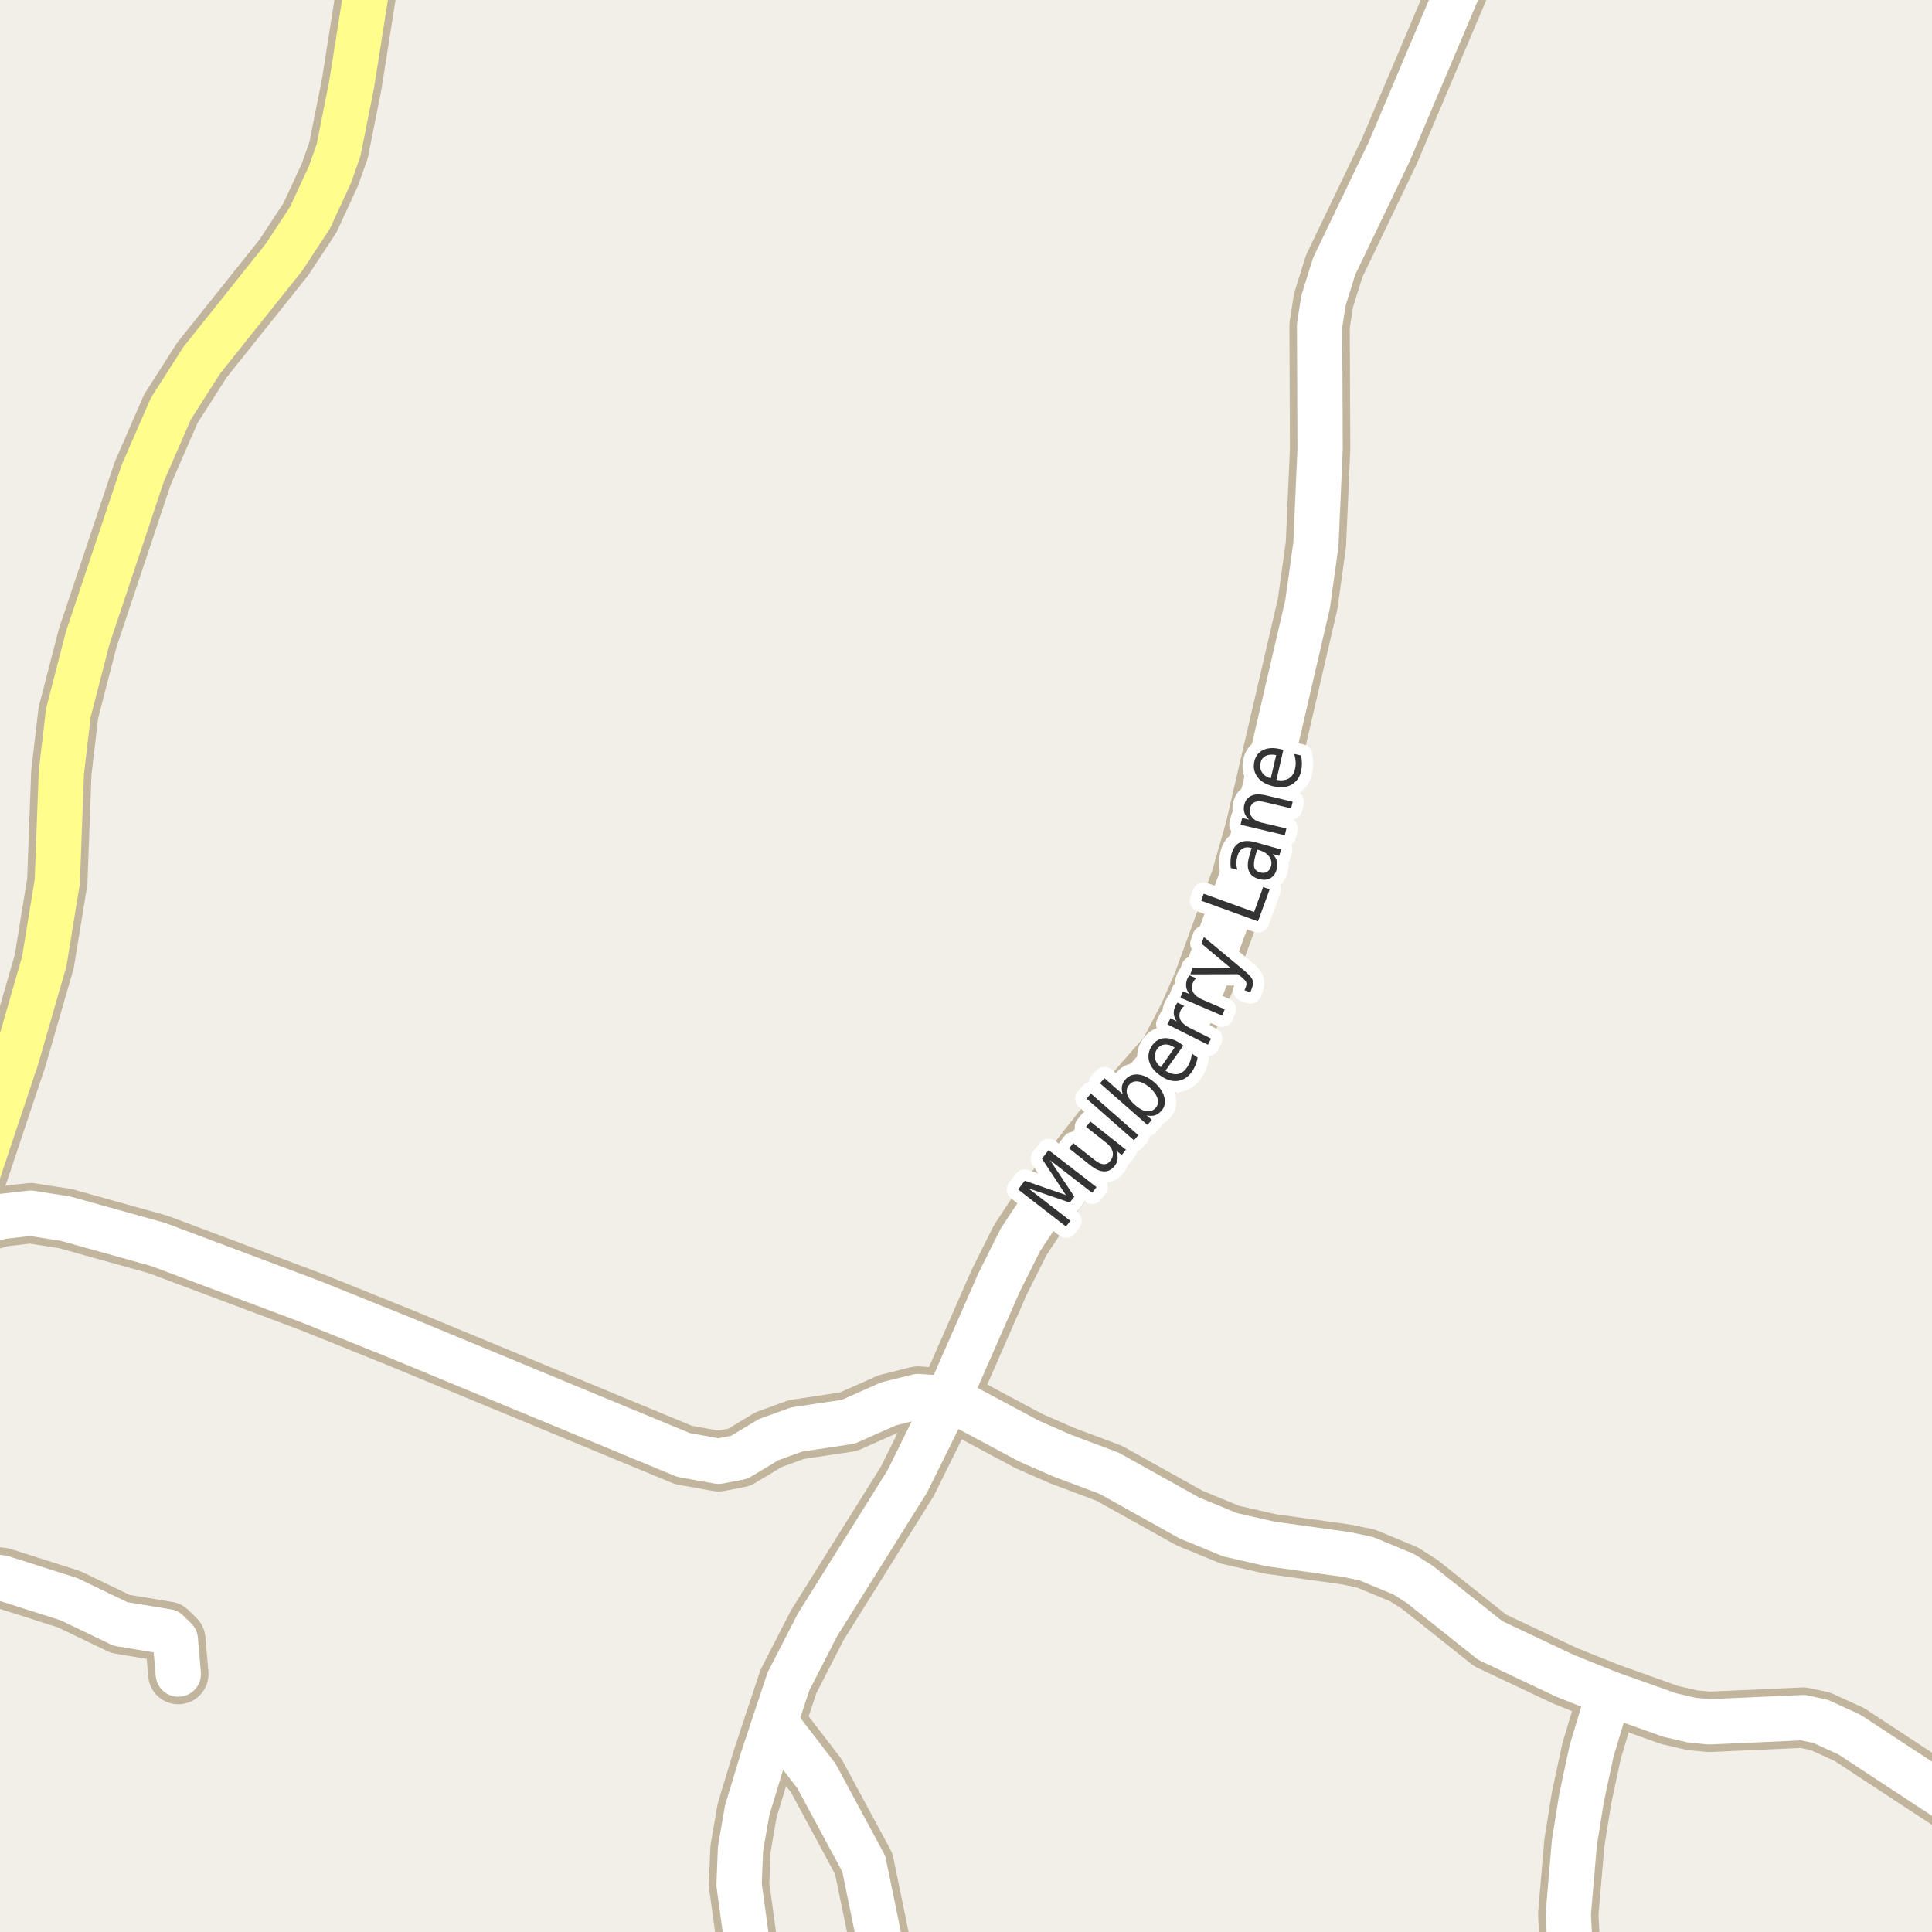 <?xml version="1.0" encoding="UTF-8"?>
<svg xmlns="http://www.w3.org/2000/svg" xmlns:xlink="http://www.w3.org/1999/xlink" width="256pt" height="256pt" viewBox="0 0 256 256" version="1.1">
<g id="surface2">
<rect x="0" y="0" width="256" height="256" style="fill:rgb(94.902%,93.725%,91.373%);fill-opacity:1;stroke:none;"/>
<path style="fill:none;stroke-width:8;stroke-linecap:round;stroke-linejoin:round;stroke:rgb(75.686%,70.98%,61.569%);stroke-opacity:1;stroke-miterlimit:10;" d="M -6.156 208.473 L 0.227 209.066 L 9.152 211.906 L 15.957 215.18 L 22.18 216.211 L 23.227 217.238 L 23.625 221.824 "/>
<path style="fill:none;stroke-width:8;stroke-linecap:round;stroke-linejoin:round;stroke:rgb(75.686%,70.98%,61.569%);stroke-opacity:1;stroke-miterlimit:10;" d="M 113.254 264 L 116.645 257.625 L 114.453 246.961 L 108.184 235.328 L 102.688 228.184 "/>
<path style="fill:none;stroke-width:8;stroke-linecap:round;stroke-linejoin:round;stroke:rgb(75.686%,70.98%,61.569%);stroke-opacity:1;stroke-miterlimit:10;" d="M 213.184 224.379 L 210.898 231.992 L 209.57 238.195 L 208.613 244.184 L 207.801 253.637 L 208.34 264 "/>
<path style="fill:none;stroke-width:8;stroke-linecap:round;stroke-linejoin:round;stroke:rgb(75.686%,70.98%,61.569%);stroke-opacity:1;stroke-miterlimit:10;" d="M 99.879 264 L 99.703 262.242 L 99.027 257.75 L 97.934 249.766 L 98.117 244.996 L 99.004 239.883 L 101.055 233.113 L 102.688 228.184 L 104.48 222.789 L 108.301 215.336 L 120.207 196.312 L 125.477 185.676 L 132.371 169.957 L 135.191 164.312 L 137.848 160.289 L 146.215 149.621 L 154.883 139.734 L 157.539 134.648 L 159.402 130.379 L 164.457 116.527 L 166.324 109.98 L 173.266 80.035 L 174.363 72.145 L 174.922 59.512 L 174.852 43.168 L 175.363 39.832 L 176.785 35.277 L 184.078 20.086 L 195.52 -6.895 L 196.535 -9 "/>
<path style="fill:none;stroke-width:8;stroke-linecap:round;stroke-linejoin:round;stroke:rgb(75.686%,70.98%,61.569%);stroke-opacity:1;stroke-miterlimit:10;" d="M -5.598 162.098 L -3.359 162.254 L 0.203 161.191 L 4.051 160.754 L 8.664 161.473 L 20.965 164.902 L 41.262 172.516 L 53.332 177.379 L 90.547 192.785 L 95.207 193.629 L 97.957 193.098 L 101.848 190.758 L 105.551 189.418 L 112.402 188.391 L 117.738 186.02 L 121.629 185.051 L 123.492 185.176 L 125.477 185.676 L 127.48 186.207 L 136.332 190.945 L 140.668 192.848 L 146.98 195.219 L 157.609 201.145 L 162.992 203.359 L 168.305 204.574 L 178.418 205.98 L 181.051 206.539 L 186.012 208.598 L 188.133 209.941 L 197.453 217.363 L 207.355 222.043 L 213.184 224.379 L 221.246 227.25 L 224.227 227.938 L 226.512 228.152 L 238.93 227.594 L 241.238 228.094 L 245.059 229.84 L 264 242.27 "/>
<path style="fill:none;stroke-width:8;stroke-linecap:round;stroke-linejoin:round;stroke:rgb(75.686%,70.98%,61.569%);stroke-opacity:1;stroke-miterlimit:10;" d="M -7.227 264 L -7.227 260.09 L -5.691 229.84 L -5.691 221.512 L -6.156 208.473 L -7.09 195.719 L -8.395 181.527 L -8.395 172.266 L -8.207 171.109 L -6.949 165.777 L -5.598 162.098 L -2.824 155.141 L 2.207 140.078 L 5.867 127.383 L 7.59 116.809 L 8.129 102.367 L 9.059 94.445 L 11.621 84.527 L 18.918 62.695 L 22.645 54.148 L 26.746 47.723 L 37.629 34.094 L 41.074 28.852 L 43.711 23.145 L 44.852 19.93 L 46.598 11.168 L 49.777 -9 "/>
<path style="fill:none;stroke-width:6;stroke-linecap:round;stroke-linejoin:round;stroke:rgb(100%,100%,100%);stroke-opacity:1;stroke-miterlimit:10;" d="M -6.156 208.473 L 0.227 209.066 L 9.152 211.906 L 15.957 215.18 L 22.18 216.211 L 23.227 217.238 L 23.625 221.824 "/>
<path style="fill:none;stroke-width:6;stroke-linecap:round;stroke-linejoin:round;stroke:rgb(100%,100%,100%);stroke-opacity:1;stroke-miterlimit:10;" d="M 113.254 264 L 116.645 257.625 L 114.453 246.961 L 108.184 235.328 L 102.688 228.184 "/>
<path style="fill:none;stroke-width:6;stroke-linecap:round;stroke-linejoin:round;stroke:rgb(100%,100%,100%);stroke-opacity:1;stroke-miterlimit:10;" d="M 213.184 224.379 L 210.898 231.992 L 209.57 238.195 L 208.613 244.184 L 207.801 253.637 L 208.34 264 "/>
<path style="fill:none;stroke-width:6;stroke-linecap:round;stroke-linejoin:round;stroke:rgb(100%,100%,100%);stroke-opacity:1;stroke-miterlimit:10;" d="M 99.879 264 L 99.703 262.242 L 99.027 257.75 L 97.934 249.766 L 98.117 244.996 L 99.004 239.883 L 101.055 233.113 L 102.688 228.184 L 104.48 222.789 L 108.301 215.336 L 120.207 196.312 L 125.477 185.676 L 132.371 169.957 L 135.191 164.312 L 137.848 160.289 L 146.215 149.621 L 154.883 139.734 L 157.539 134.648 L 159.402 130.379 L 164.457 116.527 L 166.324 109.98 L 173.266 80.035 L 174.363 72.145 L 174.922 59.512 L 174.852 43.168 L 175.363 39.832 L 176.785 35.277 L 184.078 20.086 L 195.52 -6.895 L 196.535 -9 "/>
<path style="fill:none;stroke-width:6;stroke-linecap:round;stroke-linejoin:round;stroke:rgb(100%,100%,100%);stroke-opacity:1;stroke-miterlimit:10;" d="M -5.598 162.098 L -3.359 162.254 L 0.203 161.191 L 4.051 160.754 L 8.664 161.473 L 20.965 164.902 L 41.262 172.516 L 53.332 177.379 L 90.547 192.785 L 95.207 193.629 L 97.957 193.098 L 101.848 190.758 L 105.551 189.418 L 112.402 188.391 L 117.738 186.02 L 121.629 185.051 L 123.492 185.176 L 125.477 185.676 L 127.48 186.207 L 136.332 190.945 L 140.668 192.848 L 146.98 195.219 L 157.609 201.145 L 162.992 203.359 L 168.305 204.574 L 178.418 205.98 L 181.051 206.539 L 186.012 208.598 L 188.133 209.941 L 197.453 217.363 L 207.355 222.043 L 213.184 224.379 L 221.246 227.25 L 224.227 227.938 L 226.512 228.152 L 238.93 227.594 L 241.238 228.094 L 245.059 229.84 L 264 242.27 "/>
<path style="fill:none;stroke-width:6;stroke-linecap:round;stroke-linejoin:round;stroke:rgb(100%,99.216%,54.51%);stroke-opacity:1;stroke-miterlimit:10;" d="M -7.227 264 L -7.227 260.09 L -5.691 229.84 L -5.691 221.512 L -6.156 208.473 L -7.09 195.719 L -8.395 181.527 L -8.395 172.266 L -8.207 171.109 L -6.949 165.777 L -5.598 162.098 L -2.824 155.141 L 2.207 140.078 L 5.867 127.383 L 7.59 116.809 L 8.129 102.367 L 9.059 94.445 L 11.621 84.527 L 18.918 62.695 L 22.645 54.148 L 26.746 47.723 L 37.629 34.094 L 41.074 28.852 L 43.711 23.145 L 44.852 19.93 L 46.598 11.168 L 49.777 -9 "/>
<path style="fill:none;stroke-width:3;stroke-linecap:round;stroke-linejoin:round;stroke:rgb(100%,100%,100%);stroke-opacity:1;stroke-miterlimit:10;" d="M 134.902 157.609 L 135.793 156.453 L 141.23 158.344 L 138.059 153.531 L 138.949 152.391 L 145.293 157.297 L 144.715 158.047 L 139.137 153.734 L 142.355 158.562 L 141.746 159.344 L 136.246 157.453 L 141.824 161.766 L 141.246 162.516 Z M 144.523 154.438 L 141.664 152.172 L 142.211 151.469 L 145.039 153.703 C 145.488 154.059 145.883 154.246 146.227 154.266 C 146.578 154.289 146.875 154.141 147.117 153.828 C 147.418 153.453 147.523 153.055 147.43 152.625 C 147.336 152.199 147.055 151.797 146.586 151.422 L 143.914 149.312 L 144.477 148.609 L 149.195 152.344 L 148.633 153.047 L 147.914 152.469 C 148.059 152.875 148.117 153.246 148.086 153.578 C 148.055 153.902 147.918 154.215 147.68 154.516 C 147.293 154.996 146.828 155.23 146.289 155.219 C 145.758 155.211 145.172 154.949 144.523 154.438 Z M 142.93 150.328 Z M 143.973 145.574 L 144.551 144.902 L 150.832 150.418 L 150.254 151.09 Z M 152.363 144.117 C 151.809 143.641 151.297 143.367 150.816 143.305 C 150.328 143.234 149.934 143.375 149.629 143.727 C 149.309 144.082 149.215 144.5 149.348 144.977 C 149.484 145.445 149.828 145.922 150.379 146.398 C 150.922 146.891 151.434 147.172 151.91 147.242 C 152.398 147.305 152.805 147.16 153.129 146.805 C 153.43 146.453 153.512 146.039 153.379 145.57 C 153.242 145.094 152.902 144.609 152.363 144.117 Z M 148.785 145.008 C 148.652 144.633 148.609 144.285 148.66 143.961 C 148.715 143.629 148.875 143.312 149.145 143.008 C 149.582 142.52 150.152 142.312 150.848 142.383 C 151.543 142.457 152.254 142.805 152.973 143.43 C 153.68 144.055 154.117 144.719 154.285 145.414 C 154.461 146.102 154.332 146.691 153.895 147.18 C 153.621 147.484 153.332 147.688 153.02 147.789 C 152.707 147.883 152.348 147.883 151.941 147.789 L 152.629 148.383 L 152.035 149.055 L 145.754 143.539 L 146.348 142.867 Z M 156.41 138.262 L 156.801 138.543 L 154.426 141.871 C 155.012 142.238 155.543 142.387 156.02 142.324 C 156.496 142.254 156.902 141.977 157.238 141.496 C 157.445 141.215 157.602 140.926 157.707 140.621 C 157.809 140.309 157.887 139.973 157.941 139.605 L 158.691 140.137 C 158.629 140.492 158.527 140.832 158.395 141.152 C 158.27 141.465 158.105 141.762 157.91 142.043 C 157.41 142.742 156.785 143.137 156.035 143.23 C 155.285 143.316 154.52 143.074 153.738 142.512 C 152.938 141.949 152.441 141.309 152.254 140.59 C 152.066 139.871 152.207 139.18 152.676 138.512 C 153.094 137.918 153.637 137.602 154.301 137.559 C 154.969 137.52 155.672 137.754 156.41 138.262 Z M 155.645 138.809 C 155.207 138.508 154.781 138.371 154.363 138.402 C 153.949 138.426 153.609 138.613 153.348 138.965 C 153.066 139.371 152.969 139.793 153.051 140.23 C 153.125 140.66 153.379 141.051 153.816 141.402 Z M 156.938 133.309 C 156.836 133.371 156.742 133.449 156.656 133.543 C 156.574 133.629 156.508 133.73 156.453 133.855 C 156.227 134.316 156.215 134.746 156.422 135.152 C 156.633 135.551 157.039 135.898 157.641 136.199 L 160.469 137.621 L 160.062 138.434 L 154.688 135.73 L 155.094 134.918 L 155.938 135.34 C 155.688 135.008 155.555 134.668 155.531 134.324 C 155.5 133.98 155.586 133.621 155.781 133.246 C 155.805 133.184 155.836 133.121 155.875 133.059 C 155.918 132.996 155.969 132.93 156.031 132.855 Z M 158.52 129.621 C 158.418 129.695 158.328 129.785 158.254 129.887 C 158.184 129.98 158.121 130.09 158.066 130.215 C 157.871 130.684 157.887 131.113 158.113 131.496 C 158.332 131.883 158.754 132.211 159.379 132.48 L 162.285 133.73 L 161.941 134.574 L 156.41 132.199 L 156.754 131.355 L 157.613 131.715 C 157.363 131.414 157.219 131.09 157.176 130.746 C 157.125 130.395 157.184 130.023 157.348 129.637 C 157.379 129.574 157.418 129.512 157.457 129.449 C 157.488 129.387 157.531 129.316 157.582 129.23 Z M 164.895 128.633 C 165.488 129.125 165.84 129.52 165.957 129.82 C 166.07 130.113 166.059 130.445 165.926 130.82 L 165.676 131.492 L 164.91 131.211 L 165.098 130.711 C 165.18 130.484 165.184 130.285 165.113 130.117 C 165.039 129.953 164.805 129.707 164.41 129.383 L 164.035 129.086 L 157.723 129.102 L 158.035 128.227 L 163.035 128.242 L 159.207 125.039 L 159.52 124.164 Z M 159.156 119.348 L 159.5 118.426 L 166.172 120.848 L 167.375 117.535 L 168.234 117.848 L 166.688 122.082 Z M 166.332 113.438 C 166.145 114.137 166.105 114.648 166.207 114.969 C 166.312 115.281 166.574 115.496 166.988 115.609 C 167.324 115.703 167.621 115.68 167.879 115.531 C 168.141 115.387 168.316 115.141 168.41 114.797 C 168.543 114.32 168.465 113.887 168.176 113.5 C 167.887 113.105 167.434 112.82 166.816 112.641 L 166.582 112.578 Z M 166.441 111.625 L 169.754 112.562 L 169.504 113.406 L 168.629 113.156 C 168.93 113.469 169.121 113.793 169.207 114.125 C 169.289 114.461 169.27 114.84 169.145 115.266 C 168.996 115.797 168.711 116.172 168.285 116.391 C 167.859 116.609 167.363 116.637 166.801 116.469 C 166.156 116.293 165.723 115.961 165.504 115.469 C 165.285 114.98 165.285 114.344 165.504 113.562 L 165.848 112.359 L 165.77 112.344 C 165.324 112.219 164.941 112.258 164.629 112.453 C 164.316 112.641 164.094 112.977 163.957 113.453 C 163.875 113.746 163.832 114.043 163.832 114.344 C 163.824 114.648 163.863 114.949 163.957 115.25 L 163.082 115.016 C 163.043 114.664 163.031 114.328 163.051 114.016 C 163.062 113.703 163.109 113.406 163.191 113.125 C 163.402 112.375 163.777 111.875 164.316 111.625 C 164.859 111.375 165.566 111.375 166.441 111.625 Z M 167.754 105.391 L 171.285 106.234 L 171.082 107.109 L 167.582 106.281 C 167.031 106.148 166.594 106.148 166.27 106.281 C 165.949 106.418 165.738 106.68 165.645 107.062 C 165.543 107.531 165.625 107.938 165.895 108.281 C 166.156 108.625 166.574 108.867 167.145 109 L 170.457 109.781 L 170.238 110.672 L 164.379 109.281 L 164.598 108.391 L 165.52 108.609 C 165.207 108.328 165 108.027 164.895 107.703 C 164.793 107.383 164.781 107.031 164.863 106.656 C 165.012 106.062 165.328 105.656 165.816 105.438 C 166.297 105.219 166.941 105.203 167.754 105.391 Z M 169.57 99.242 L 170.055 99.352 L 169.133 103.336 C 169.801 103.461 170.348 103.398 170.773 103.148 C 171.191 102.898 171.461 102.492 171.586 101.93 C 171.668 101.586 171.699 101.254 171.68 100.93 C 171.656 100.598 171.594 100.254 171.492 99.898 L 172.398 100.102 C 172.469 100.457 172.508 100.805 172.508 101.148 C 172.516 101.484 172.484 101.82 172.414 102.164 C 172.215 103 171.789 103.602 171.133 103.977 C 170.477 104.344 169.68 104.414 168.742 104.195 C 167.785 103.977 167.082 103.57 166.633 102.977 C 166.176 102.375 166.035 101.676 166.211 100.883 C 166.379 100.176 166.766 99.676 167.367 99.383 C 167.973 99.094 168.707 99.047 169.57 99.242 Z M 169.102 100.055 C 168.562 99.941 168.109 99.973 167.742 100.148 C 167.367 100.328 167.133 100.629 167.039 101.055 C 166.926 101.547 166.988 101.977 167.227 102.352 C 167.457 102.719 167.844 102.977 168.383 103.133 Z M 169.102 100.055 "/>
<path style=" stroke:none;fill-rule:evenodd;fill:rgb(20%,20%,20%);fill-opacity:1;" d="M 134.902 157.609 L 135.793 156.453 L 141.23 158.344 L 138.059 153.531 L 138.949 152.391 L 145.293 157.297 L 144.715 158.047 L 139.137 153.734 L 142.355 158.562 L 141.746 159.344 L 136.246 157.453 L 141.824 161.766 L 141.246 162.516 Z M 144.523 154.438 L 141.664 152.172 L 142.211 151.469 L 145.039 153.703 C 145.488 154.059 145.883 154.246 146.227 154.266 C 146.578 154.289 146.875 154.141 147.117 153.828 C 147.418 153.453 147.523 153.055 147.43 152.625 C 147.336 152.199 147.055 151.797 146.586 151.422 L 143.914 149.312 L 144.477 148.609 L 149.195 152.344 L 148.633 153.047 L 147.914 152.469 C 148.059 152.875 148.117 153.246 148.086 153.578 C 148.055 153.902 147.918 154.215 147.68 154.516 C 147.293 154.996 146.828 155.23 146.289 155.219 C 145.758 155.211 145.172 154.949 144.523 154.438 Z M 142.93 150.328 Z M 143.973 145.574 L 144.551 144.902 L 150.832 150.418 L 150.254 151.09 Z M 152.363 144.117 C 151.809 143.641 151.297 143.367 150.816 143.305 C 150.328 143.234 149.934 143.375 149.629 143.727 C 149.309 144.082 149.215 144.5 149.348 144.977 C 149.484 145.445 149.828 145.922 150.379 146.398 C 150.922 146.891 151.434 147.172 151.91 147.242 C 152.398 147.305 152.805 147.16 153.129 146.805 C 153.43 146.453 153.512 146.039 153.379 145.57 C 153.242 145.094 152.902 144.609 152.363 144.117 Z M 148.785 145.008 C 148.652 144.633 148.609 144.285 148.66 143.961 C 148.715 143.629 148.875 143.312 149.145 143.008 C 149.582 142.52 150.152 142.312 150.848 142.383 C 151.543 142.457 152.254 142.805 152.973 143.43 C 153.68 144.055 154.117 144.719 154.285 145.414 C 154.461 146.102 154.332 146.691 153.895 147.18 C 153.621 147.484 153.332 147.688 153.02 147.789 C 152.707 147.883 152.348 147.883 151.941 147.789 L 152.629 148.383 L 152.035 149.055 L 145.754 143.539 L 146.348 142.867 Z M 156.41 138.262 L 156.801 138.543 L 154.426 141.871 C 155.012 142.238 155.543 142.387 156.02 142.324 C 156.496 142.254 156.902 141.977 157.238 141.496 C 157.445 141.215 157.602 140.926 157.707 140.621 C 157.809 140.309 157.887 139.973 157.941 139.605 L 158.691 140.137 C 158.629 140.492 158.527 140.832 158.395 141.152 C 158.27 141.465 158.105 141.762 157.91 142.043 C 157.41 142.742 156.785 143.137 156.035 143.23 C 155.285 143.316 154.52 143.074 153.738 142.512 C 152.938 141.949 152.441 141.309 152.254 140.59 C 152.066 139.871 152.207 139.18 152.676 138.512 C 153.094 137.918 153.637 137.602 154.301 137.559 C 154.969 137.52 155.672 137.754 156.41 138.262 Z M 155.645 138.809 C 155.207 138.508 154.781 138.371 154.363 138.402 C 153.949 138.426 153.609 138.613 153.348 138.965 C 153.066 139.371 152.969 139.793 153.051 140.23 C 153.125 140.66 153.379 141.051 153.816 141.402 Z M 156.938 133.309 C 156.836 133.371 156.742 133.449 156.656 133.543 C 156.574 133.629 156.508 133.73 156.453 133.855 C 156.227 134.316 156.215 134.746 156.422 135.152 C 156.633 135.551 157.039 135.898 157.641 136.199 L 160.469 137.621 L 160.062 138.434 L 154.688 135.73 L 155.094 134.918 L 155.938 135.34 C 155.688 135.008 155.555 134.668 155.531 134.324 C 155.5 133.98 155.586 133.621 155.781 133.246 C 155.805 133.184 155.836 133.121 155.875 133.059 C 155.918 132.996 155.969 132.93 156.031 132.855 Z M 158.52 129.621 C 158.418 129.695 158.328 129.785 158.254 129.887 C 158.184 129.98 158.121 130.09 158.066 130.215 C 157.871 130.684 157.887 131.113 158.113 131.496 C 158.332 131.883 158.754 132.211 159.379 132.48 L 162.285 133.73 L 161.941 134.574 L 156.41 132.199 L 156.754 131.355 L 157.613 131.715 C 157.363 131.414 157.219 131.09 157.176 130.746 C 157.125 130.395 157.184 130.023 157.348 129.637 C 157.379 129.574 157.418 129.512 157.457 129.449 C 157.488 129.387 157.531 129.316 157.582 129.23 Z M 164.895 128.633 C 165.488 129.125 165.84 129.52 165.957 129.82 C 166.07 130.113 166.059 130.445 165.926 130.82 L 165.676 131.492 L 164.91 131.211 L 165.098 130.711 C 165.18 130.484 165.184 130.285 165.113 130.117 C 165.039 129.953 164.805 129.707 164.41 129.383 L 164.035 129.086 L 157.723 129.102 L 158.035 128.227 L 163.035 128.242 L 159.207 125.039 L 159.52 124.164 Z M 159.156 119.348 L 159.5 118.426 L 166.172 120.848 L 167.375 117.535 L 168.234 117.848 L 166.688 122.082 Z M 166.332 113.438 C 166.145 114.137 166.105 114.648 166.207 114.969 C 166.312 115.281 166.574 115.496 166.988 115.609 C 167.324 115.703 167.621 115.68 167.879 115.531 C 168.141 115.387 168.316 115.141 168.41 114.797 C 168.543 114.32 168.465 113.887 168.176 113.5 C 167.887 113.105 167.434 112.82 166.816 112.641 L 166.582 112.578 Z M 166.441 111.625 L 169.754 112.562 L 169.504 113.406 L 168.629 113.156 C 168.93 113.469 169.121 113.793 169.207 114.125 C 169.289 114.461 169.27 114.84 169.145 115.266 C 168.996 115.797 168.711 116.172 168.285 116.391 C 167.859 116.609 167.363 116.637 166.801 116.469 C 166.156 116.293 165.723 115.961 165.504 115.469 C 165.285 114.98 165.285 114.344 165.504 113.562 L 165.848 112.359 L 165.77 112.344 C 165.324 112.219 164.941 112.258 164.629 112.453 C 164.316 112.641 164.094 112.977 163.957 113.453 C 163.875 113.746 163.832 114.043 163.832 114.344 C 163.824 114.648 163.863 114.949 163.957 115.25 L 163.082 115.016 C 163.043 114.664 163.031 114.328 163.051 114.016 C 163.062 113.703 163.109 113.406 163.191 113.125 C 163.402 112.375 163.777 111.875 164.316 111.625 C 164.859 111.375 165.566 111.375 166.441 111.625 Z M 167.754 105.391 L 171.285 106.234 L 171.082 107.109 L 167.582 106.281 C 167.031 106.148 166.594 106.148 166.27 106.281 C 165.949 106.418 165.738 106.68 165.645 107.062 C 165.543 107.531 165.625 107.938 165.895 108.281 C 166.156 108.625 166.574 108.867 167.145 109 L 170.457 109.781 L 170.238 110.672 L 164.379 109.281 L 164.598 108.391 L 165.52 108.609 C 165.207 108.328 165 108.027 164.895 107.703 C 164.793 107.383 164.781 107.031 164.863 106.656 C 165.012 106.062 165.328 105.656 165.816 105.438 C 166.297 105.219 166.941 105.203 167.754 105.391 Z M 169.57 99.242 L 170.055 99.352 L 169.133 103.336 C 169.801 103.461 170.348 103.398 170.773 103.148 C 171.191 102.898 171.461 102.492 171.586 101.93 C 171.668 101.586 171.699 101.254 171.68 100.93 C 171.656 100.598 171.594 100.254 171.492 99.898 L 172.398 100.102 C 172.469 100.457 172.508 100.805 172.508 101.148 C 172.516 101.484 172.484 101.82 172.414 102.164 C 172.215 103 171.789 103.602 171.133 103.977 C 170.477 104.344 169.68 104.414 168.742 104.195 C 167.785 103.977 167.082 103.57 166.633 102.977 C 166.176 102.375 166.035 101.676 166.211 100.883 C 166.379 100.176 166.766 99.676 167.367 99.383 C 167.973 99.094 168.707 99.047 169.57 99.242 Z M 169.102 100.055 C 168.562 99.941 168.109 99.973 167.742 100.148 C 167.367 100.328 167.133 100.629 167.039 101.055 C 166.926 101.547 166.988 101.977 167.227 102.352 C 167.457 102.719 167.844 102.977 168.383 103.133 Z M 169.102 100.055 "/>
</g>
</svg>

